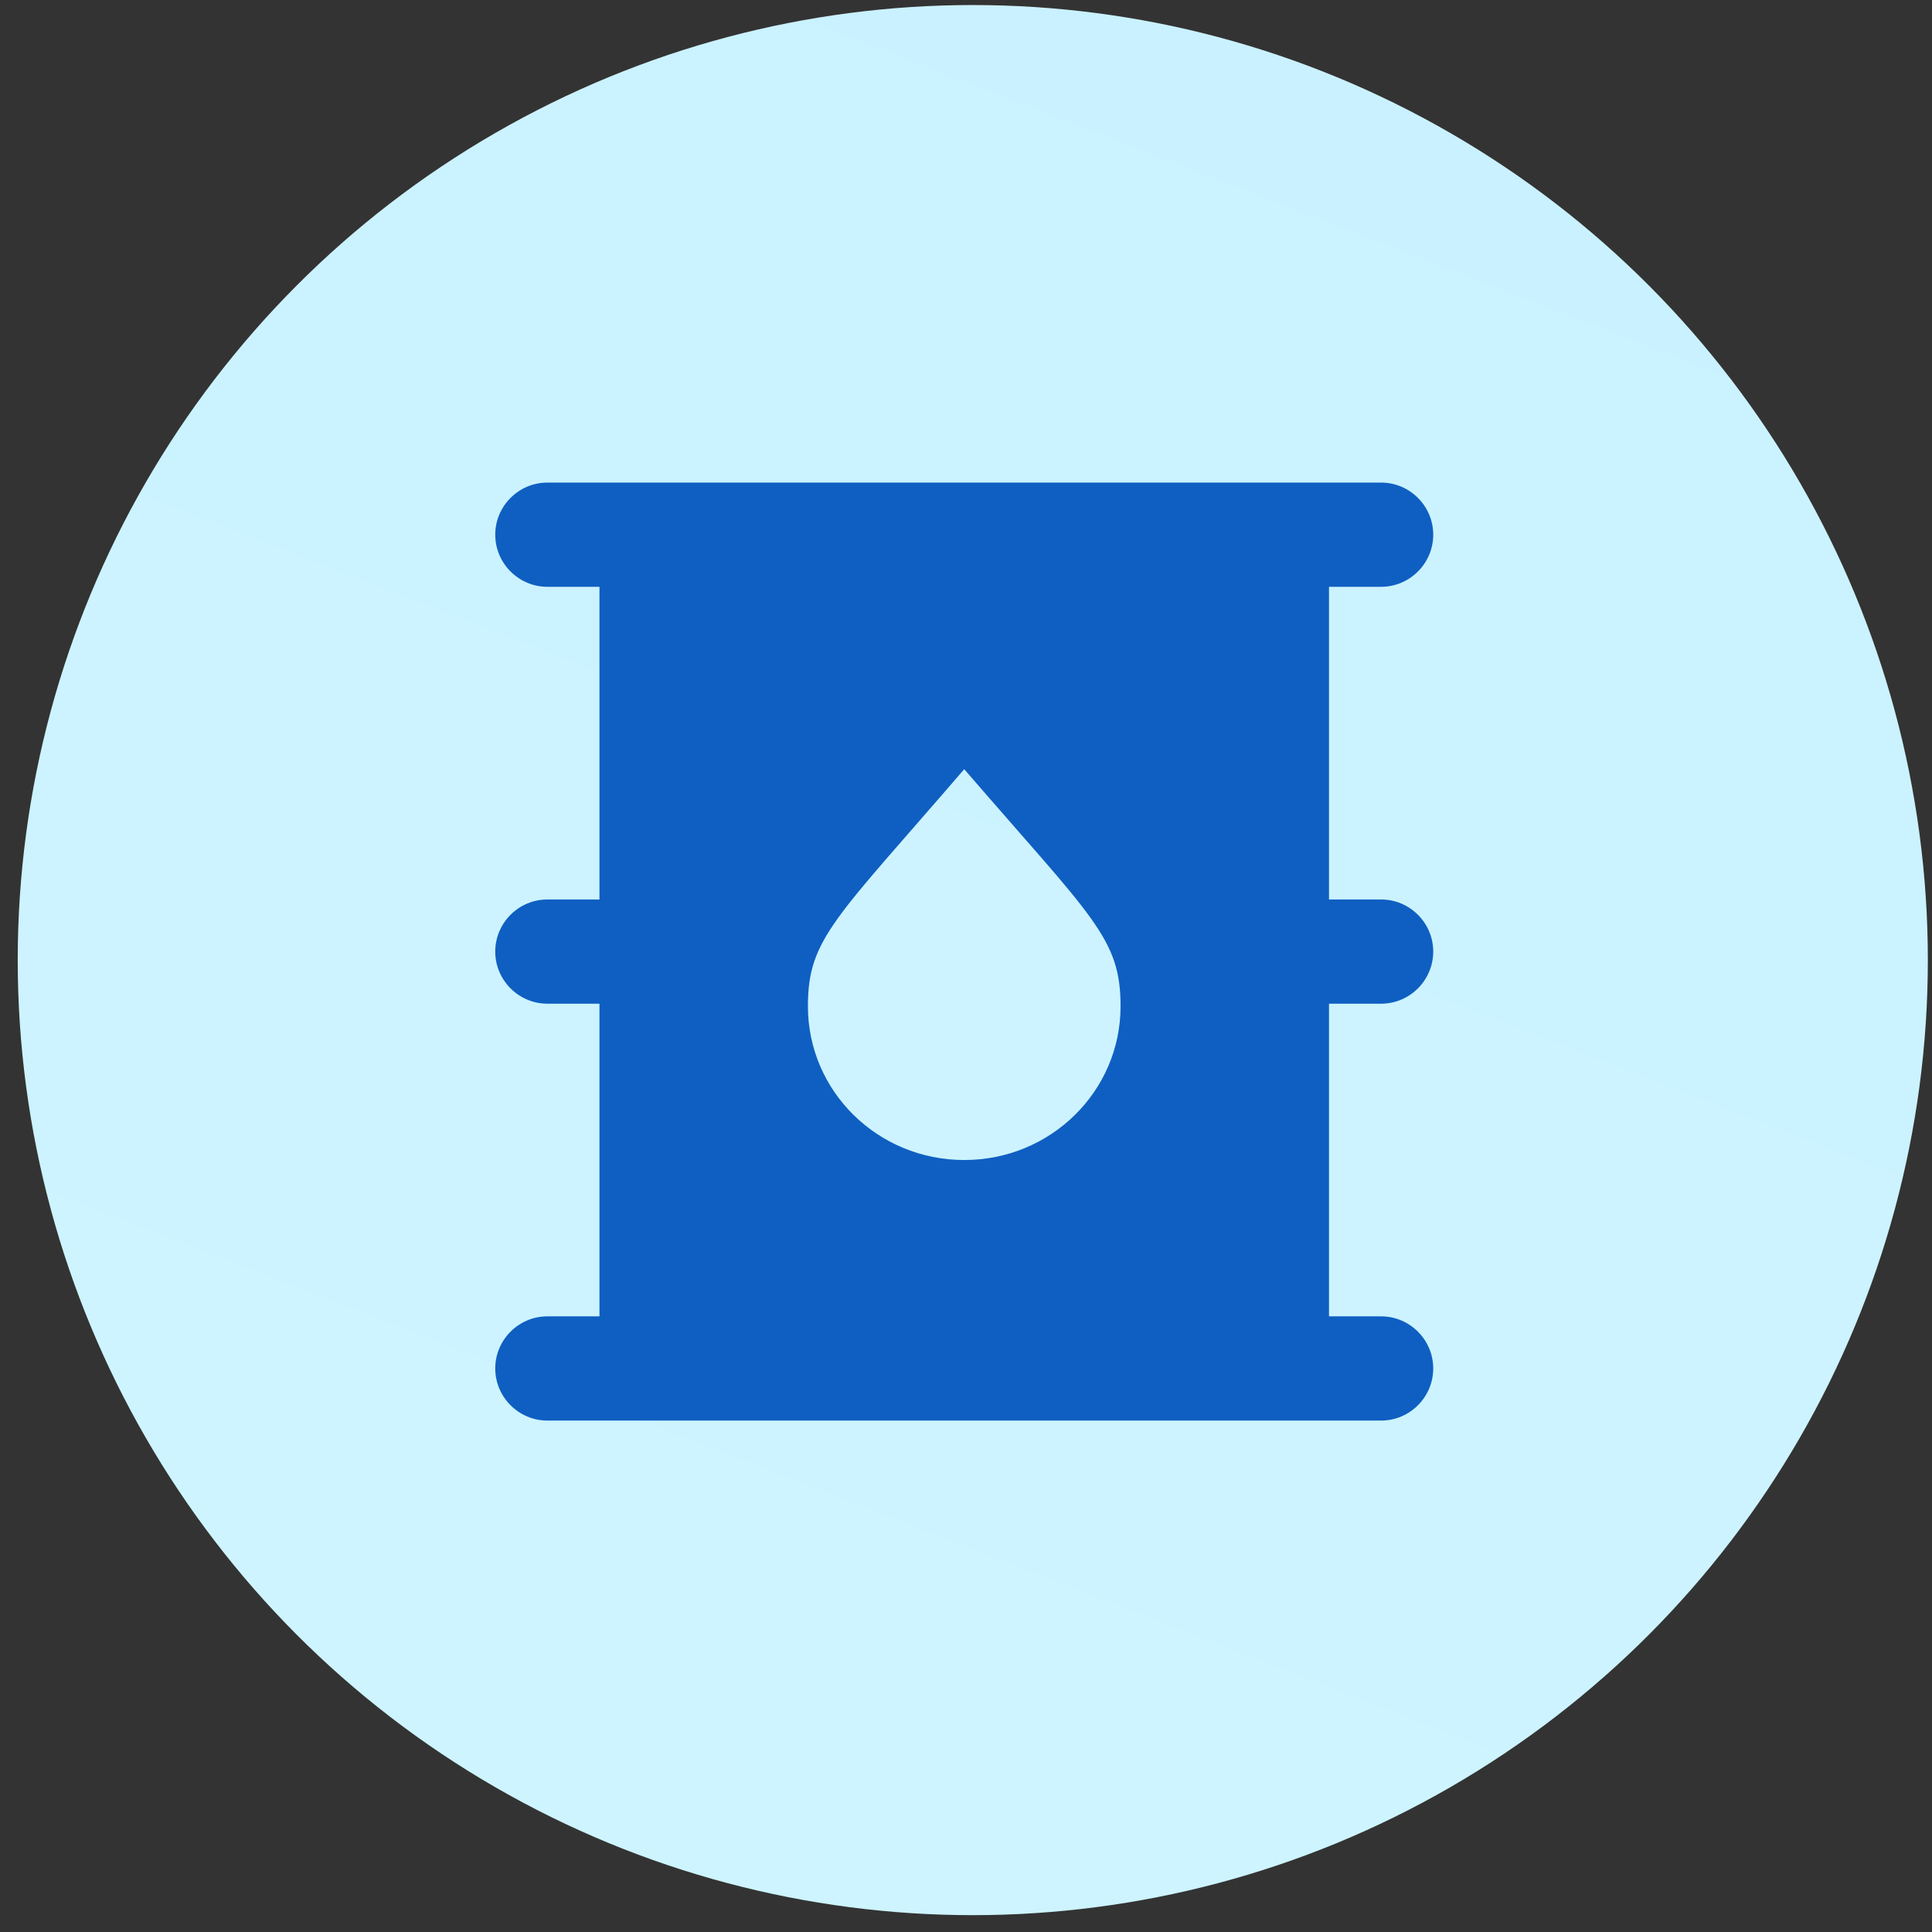 <svg width="74" height="74" viewBox="0 0 74 74" fill="none" xmlns="http://www.w3.org/2000/svg">
<rect x="0" y="0" width="74" height="74" fill="#333333" stroke="none"/>
<circle cx="37.26" cy="36.774" r="36.581" fill="url(#paint0_linear_137_7867)"/>
<path d="M52.9 38.444C53.998 38.444 54.896 37.545 54.896 36.448C54.896 35.35 53.998 34.452 52.9 34.452H50.904V22.476H52.9C53.998 22.476 54.896 21.578 54.896 20.48C54.896 19.382 53.998 18.484 52.9 18.484H20.965C19.867 18.484 18.969 19.382 18.969 20.48C18.969 21.578 19.867 22.476 20.965 22.476H22.961V34.452H20.965C19.867 34.452 18.969 35.35 18.969 36.448C18.969 37.545 19.867 38.444 20.965 38.444H22.961V50.419H20.965C19.867 50.419 18.969 51.318 18.969 52.415C18.969 53.513 19.867 54.411 20.965 54.411H52.9C53.998 54.411 54.896 53.513 54.896 52.415C54.896 51.318 53.998 50.419 52.9 50.419H50.904V38.444H52.9ZM36.932 44.431C33.619 44.431 30.945 41.797 30.945 38.543C30.945 35.949 31.983 35.21 36.932 29.462C41.862 35.17 42.92 35.929 42.92 38.543C42.92 41.797 40.246 44.431 36.932 44.431Z" fill="#0F5FC2"/>
<defs>
<linearGradient id="paint0_linear_137_7867" x1="65.61" y1="0.194" x2="37.26" y2="73.355" gradientUnits="userSpaceOnUse">
<stop stop-color="#CAF1FF"/>
<stop offset="1" stop-color="#CDF4FF"/>
</linearGradient>
</defs>
</svg>
